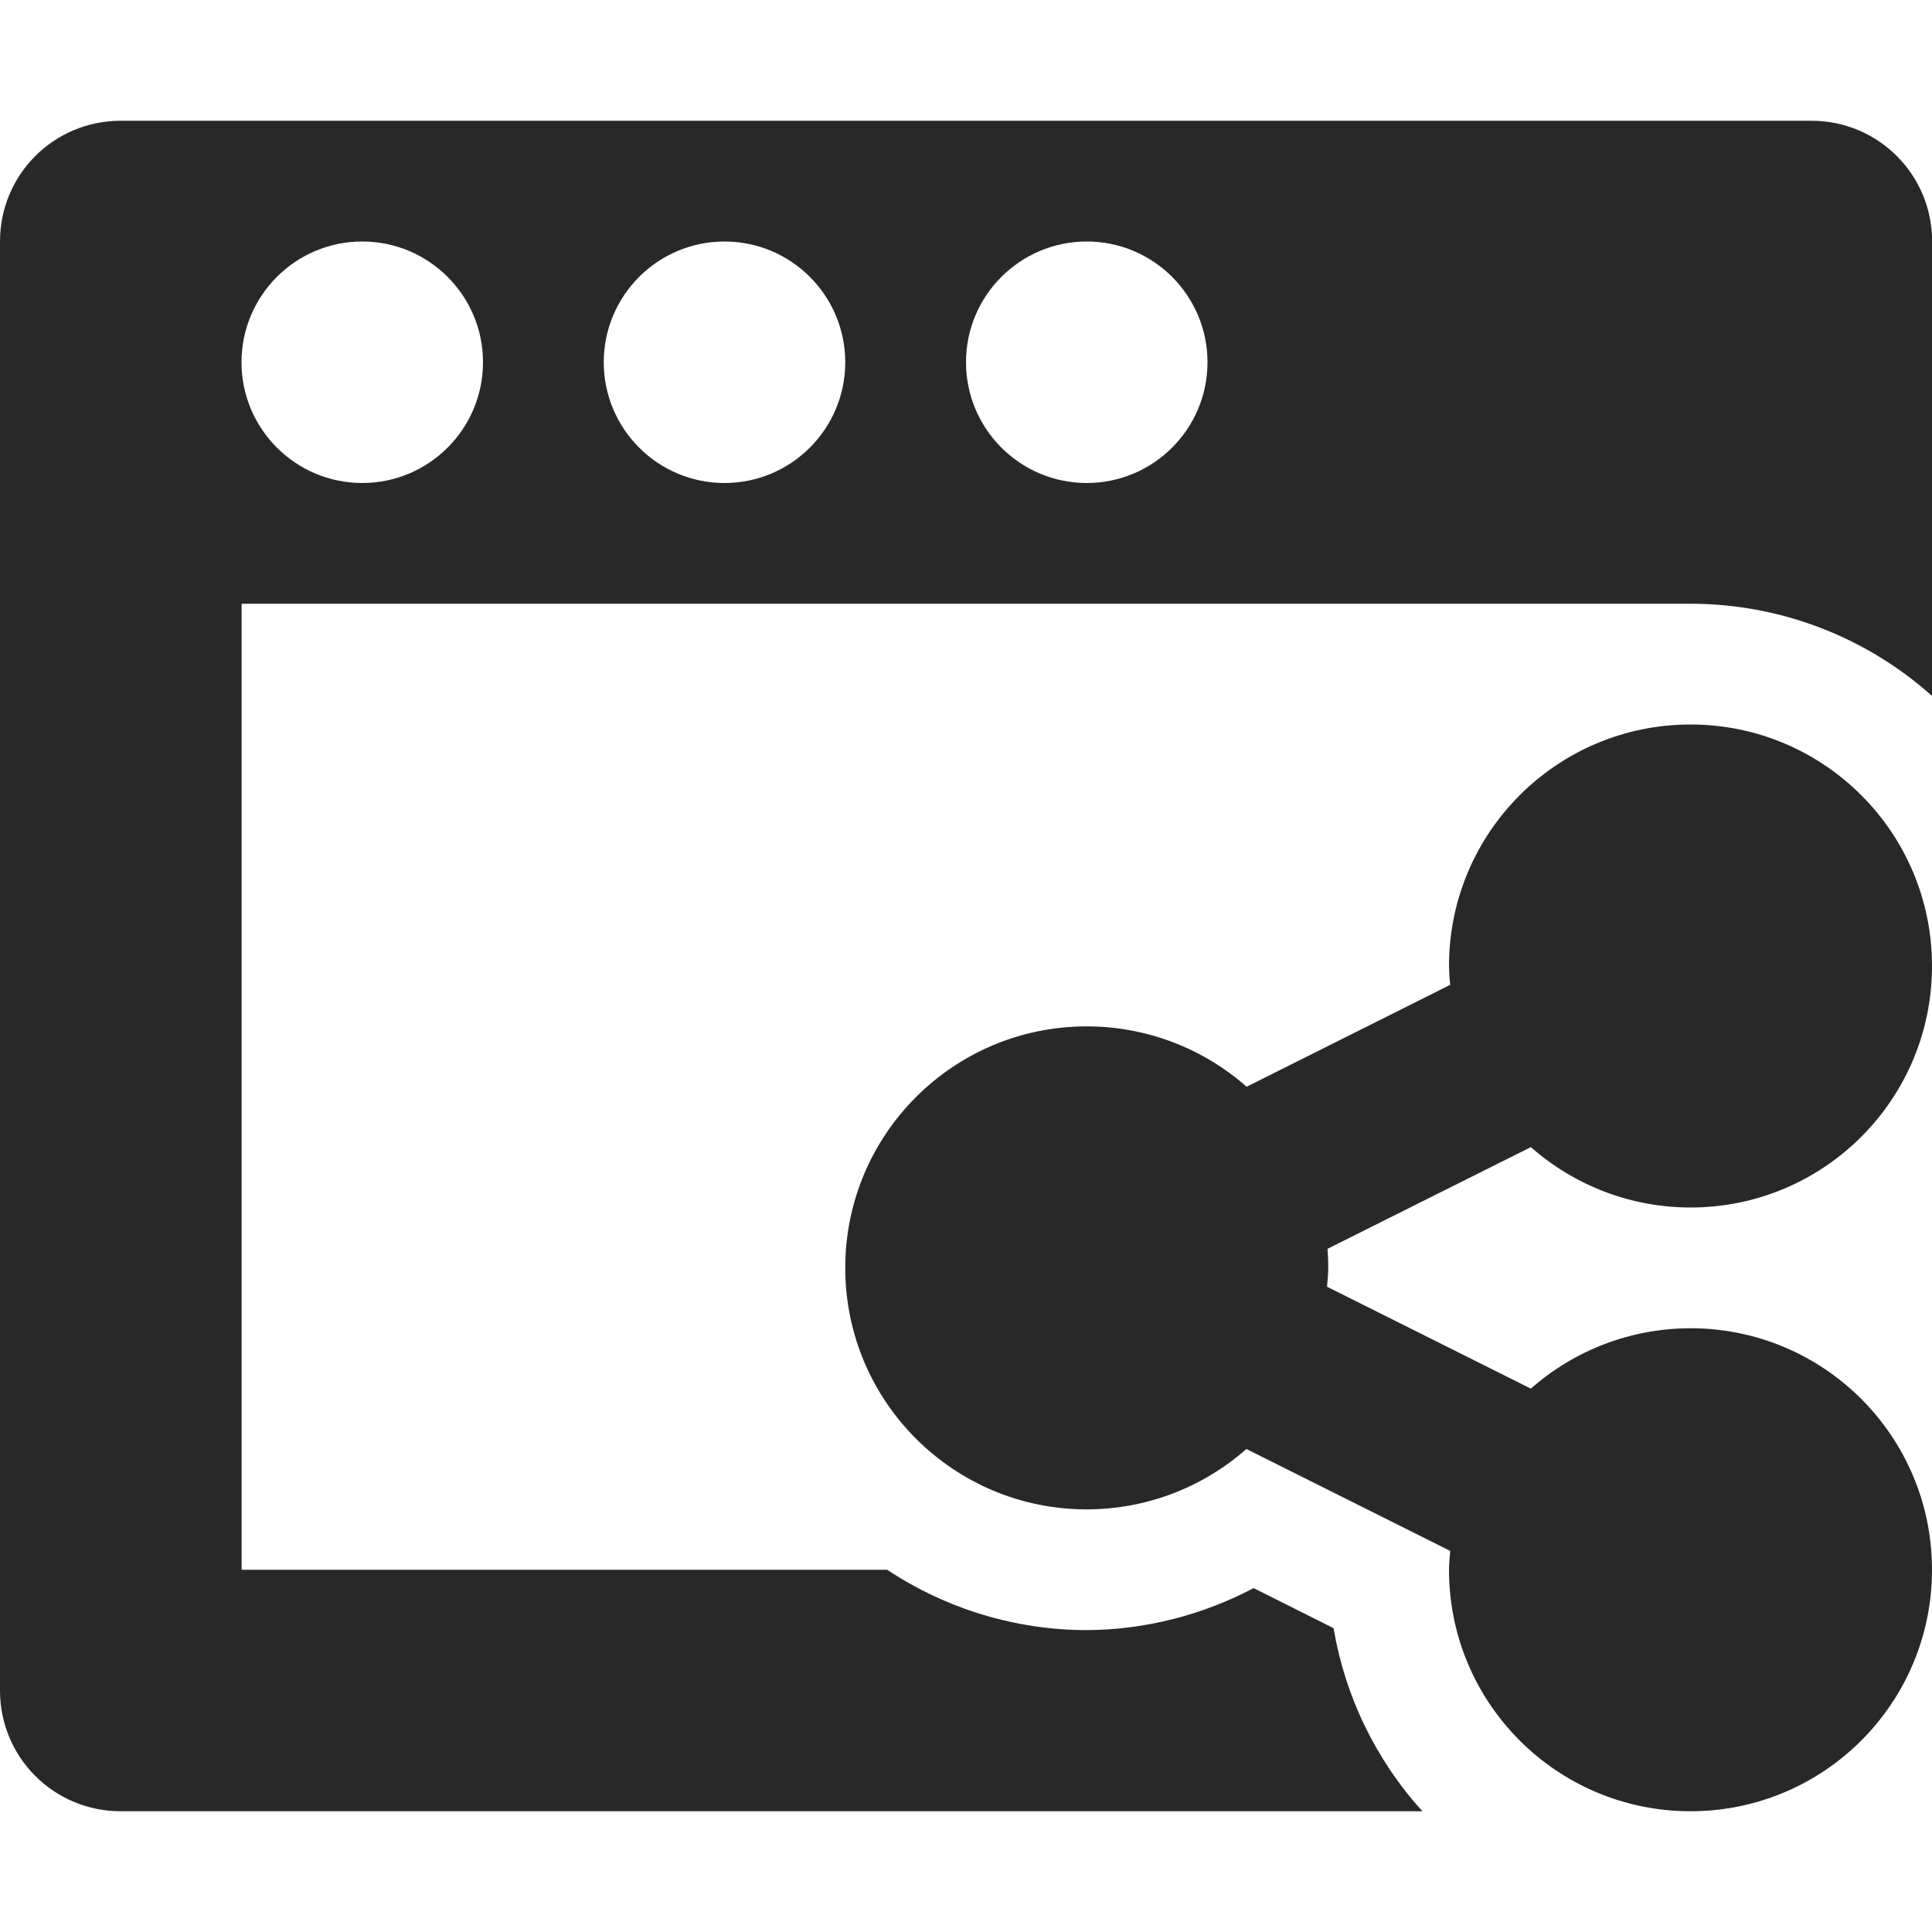 <svg width="16" height="16" version="1.1" xmlns="http://www.w3.org/2000/svg">
  <defs>
    <style id="current-color-scheme" type="text/css">.ColorScheme-Text { color:#282828; } .ColorScheme-Highlight { color:#458588; }</style>
  </defs>
  <path class="ColorScheme-Text" d="m1 1c-0.554 0-1 0.446-1 1v12c0 0.554 0.446 1 1 1h10.78c-0.388-0.427-0.641-0.954-0.736-1.516l-0.662-0.332c-0.425 0.224-0.898 0.345-1.381 0.348-0.589-7.89e-4 -1.164-0.175-1.654-0.5h-5.346v-8h12c0.738-7.2e-5 1.45 0.272 2 0.764v-3.764c0-0.554-0.446-1-1-1zm2 1c0.552 0 1 0.448 1 1s-0.448 1-1 1-1-0.448-1-1 0.448-1 1-1zm3 0c0.552 0 1 0.448 1 1s-0.448 1-1 1-1-0.448-1-1 0.448-1 1-1zm3 0c0.552 0 1 0.448 1 1s-0.448 1-1 1-1-0.448-1-1 0.448-1 1-1zm5 4c-1.105 0-2 0.895-2 2 0.001 0.052 0.004 0.104 0.01 0.156l-1.686 0.844c-0.366-0.323-0.837-0.5-1.324-0.5-1.105 0-2 0.895-2 2 0 1.105 0.895 2 2 2 0.487-1.49e-4 0.957-0.178 1.322-0.5l1.688 0.844c-0.005 0.052-0.009 0.104-0.01 0.156 0 1.105 0.895 2 2 2s2-0.895 2-2-0.895-2-2-2c-0.487 1.4e-4 -0.957 0.178-1.322 0.5l-1.688-0.844c0.005-0.052 0.009-0.104 0.01-0.156 1e-4 -0.053-0.002-0.106-0.006-0.158l1.684-0.842c0.365 0.322 0.835 0.5 1.322 0.5 1.105 0 2-0.895 2-2 0-1.105-0.895-2-2-2z" fill="currentColor"/>
</svg>
